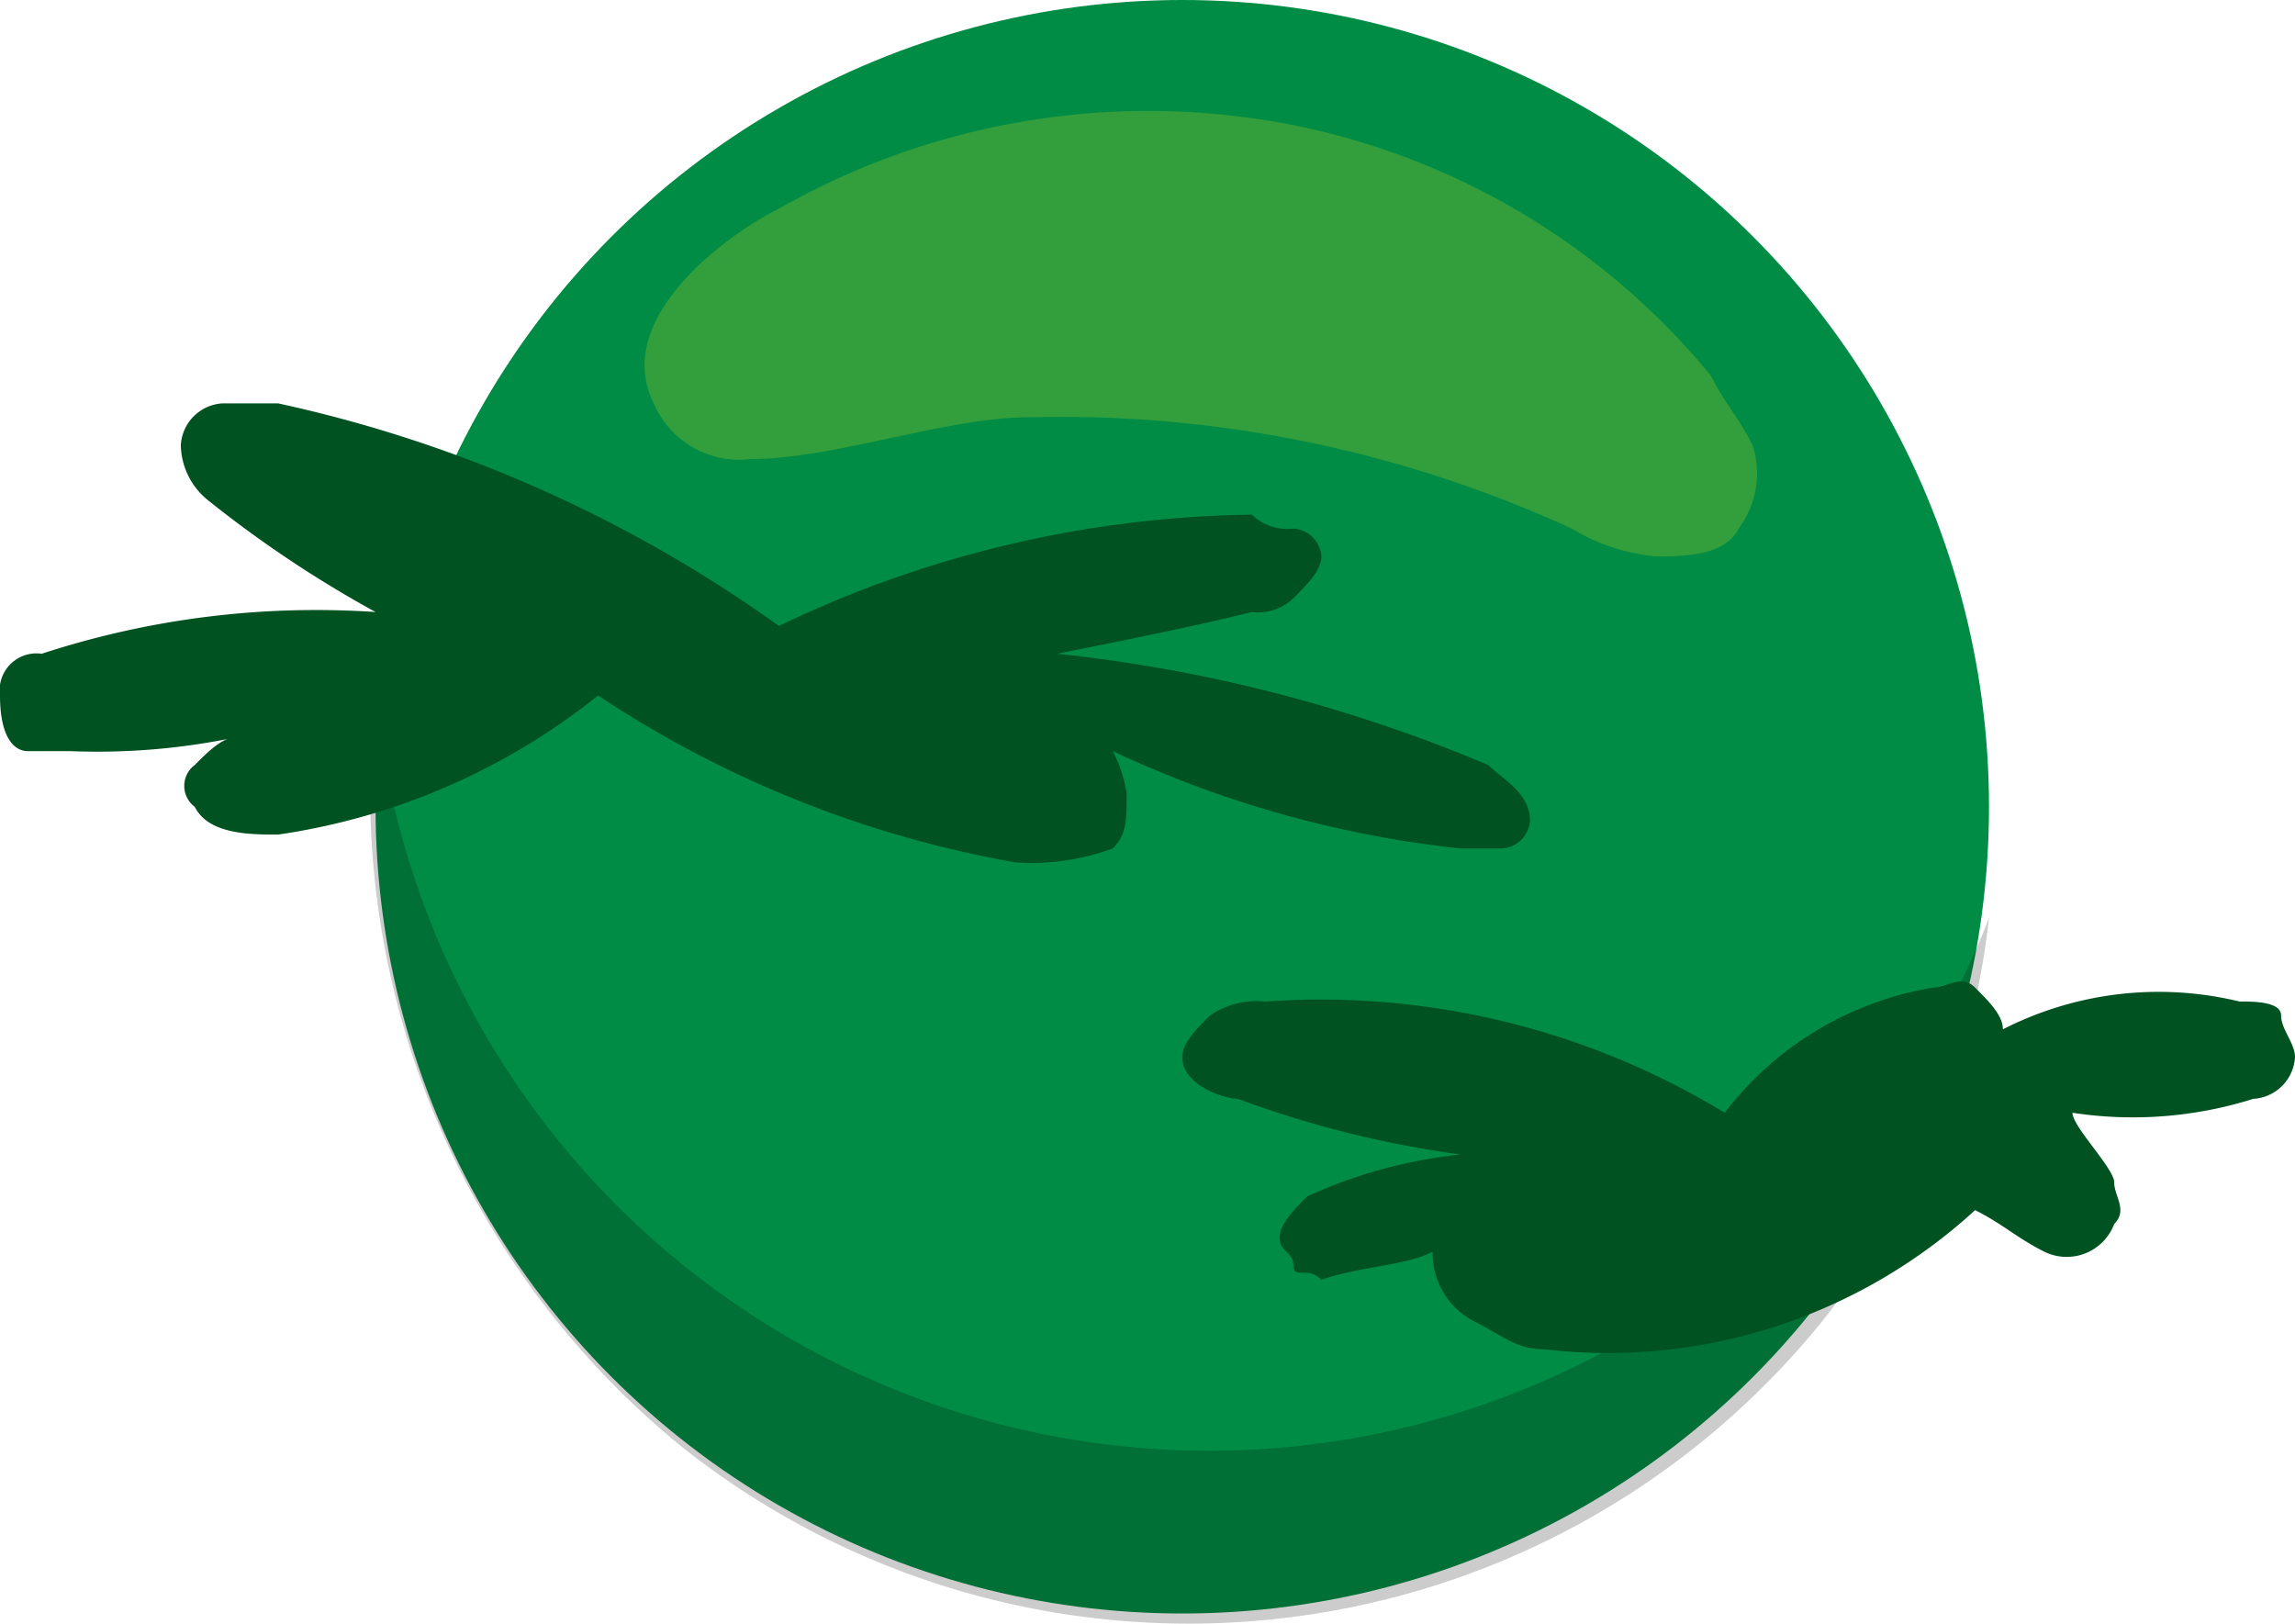 <svg xmlns="http://www.w3.org/2000/svg" width="16.5" height="11.673" viewBox="0 0 16.5 11.673">
  <g id="Group_92" data-name="Group 92" transform="translate(-112.7 -918.3)">
    <circle id="Ellipse_15" data-name="Ellipse 15" cx="5.8" cy="5.8" r="5.8" transform="translate(115.4 918.3)" fill="#008c44"/>
    <path id="Path_94" data-name="Path 94" d="M117.6,928.7a5.859,5.859,0,0,0,8.2-.9,5.646,5.646,0,0,0,1.2-2.9,6.021,6.021,0,0,1-11.6-1.6,6.077,6.077,0,0,0,2.2,5.4Z" opacity="0.2"/>
    <path id="Path_95" data-name="Path 95" d="M122,919.2a5.213,5.213,0,0,1,3,1.8c.1.2.2.3.3.5a.661.661,0,0,1-.1.6c-.1.2-.4.2-.6.2a1.421,1.421,0,0,1-.6-.2,8.806,8.806,0,0,0-3.9-.8c-.6,0-1.4.3-2,.3a.669.669,0,0,1-.7-.4c-.3-.6.5-1.2.9-1.4A5.372,5.372,0,0,1,122,919.2Z" fill="#fcee21" opacity="0.2"/>
    <path id="Path_96" data-name="Path 96" d="M112.9,923.7h.3a4.87,4.87,0,0,0,1.2-.1c-.1,0-.2.1-.3.2a.187.187,0,0,0,0,.3c.1.2.4.2.6.2a4.778,4.778,0,0,0,2.3-1,7.892,7.892,0,0,0,3,1.2,1.7,1.7,0,0,0,.7-.1c.1-.1.1-.2.1-.4a1.007,1.007,0,0,0-.1-.3,7.827,7.827,0,0,0,2.5.7h.3a.215.215,0,0,0,.2-.2c0-.2-.2-.3-.3-.4a10.888,10.888,0,0,0-3.1-.8c.5-.1,1-.2,1.4-.3a.367.367,0,0,0,.3-.1c.1-.1.2-.2.2-.3a.215.215,0,0,0-.2-.2.367.367,0,0,1-.3-.1,8.075,8.075,0,0,0-3.4.8,9.714,9.714,0,0,0-3.6-1.6h-.4a.319.319,0,0,0-.3.3.52.52,0,0,0,.2.4,8.344,8.344,0,0,0,1.2.8,6.345,6.345,0,0,0-2.4.3.265.265,0,0,0-.3.3c0,.3.1.4.2.4Z" fill="#005221"/>
    <path id="Path_97" data-name="Path 97" d="M123,927.3a.55.55,0,0,0,.3.5c.2.1.3.2.5.2a3.906,3.906,0,0,0,3.1-1c.2.1.3.2.5.3a.365.365,0,0,0,.5-.2c.1-.1,0-.2,0-.3s-.3-.4-.3-.5a2.88,2.88,0,0,0,1.3-.1.319.319,0,0,0,.3-.3c0-.1-.1-.2-.1-.3s-.2-.1-.3-.1a2.464,2.464,0,0,0-1.7.2c0-.1-.1-.2-.2-.3s-.2,0-.3,0a2.371,2.371,0,0,0-1.5.9,5.591,5.591,0,0,0-3.3-.8.6.6,0,0,0-.4.1c-.1.1-.2.2-.2.3,0,.2.3.3.4.3a7.493,7.493,0,0,0,1.6.4,3.545,3.545,0,0,0-1.1.3c-.1.1-.2.2-.2.3s.1.1.1.2.1,0,.2.1c.3-.1.6-.1.8-.2Z" fill="#005221"/>
  </g>
</svg>
